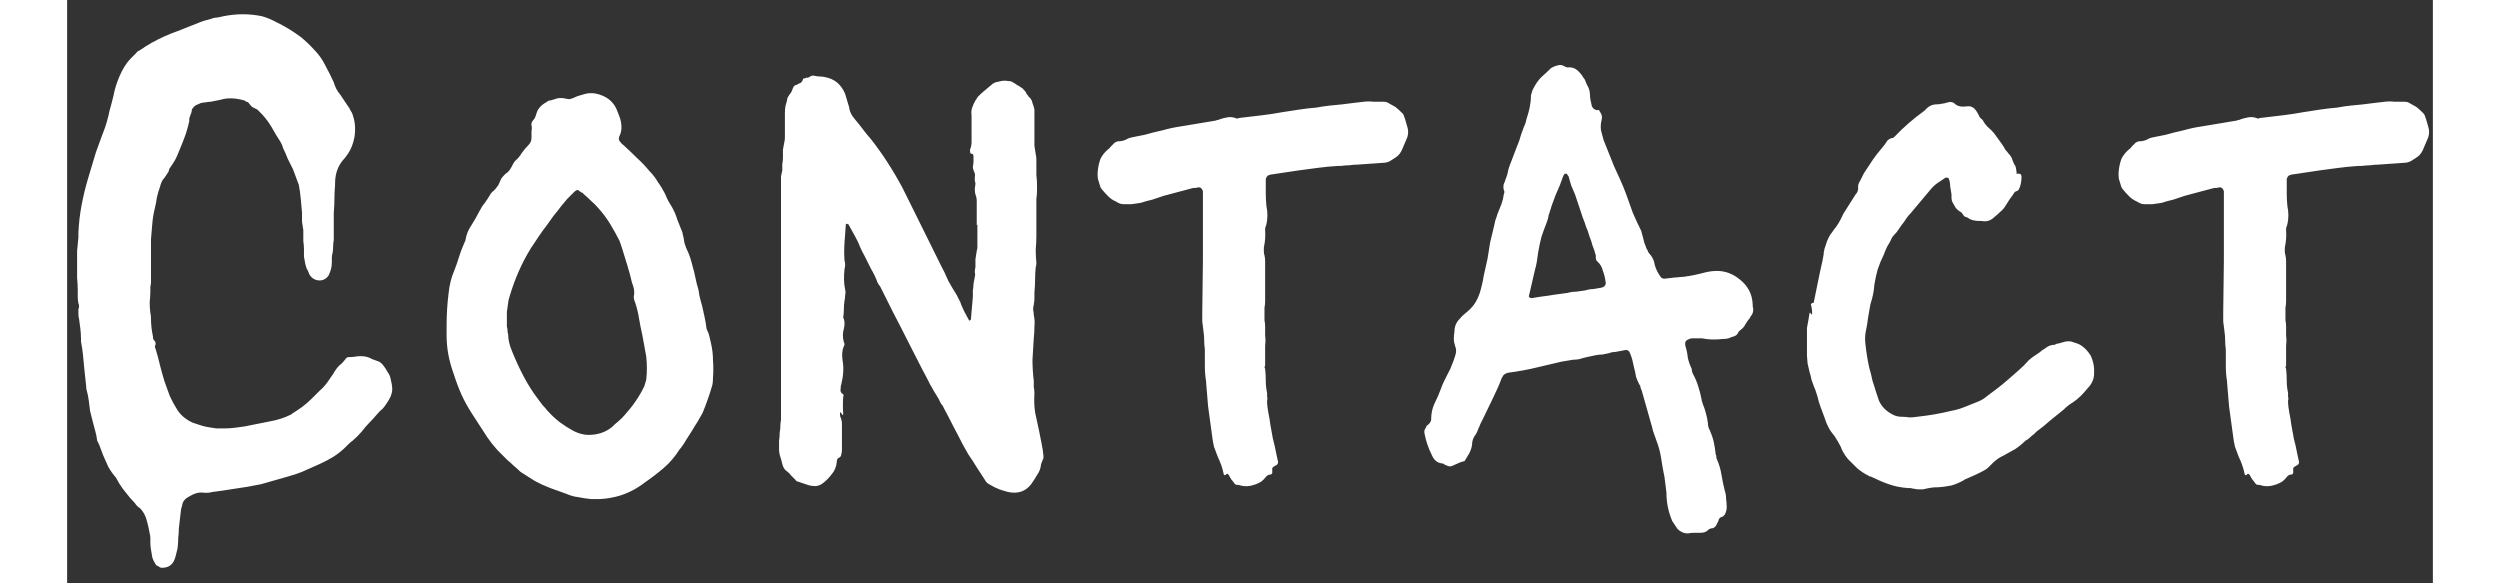<svg width="150" height="35" viewBox="0 0 146 36" fill="none" xmlns="http://www.w3.org/2000/svg">
<rect x="0" y="0" width="146" height="36" fill="#333333" stroke="none"/>
<path d="M5.856 35.04C5.776 35.04 5.709 35.013 5.656 34.96C5.602 34.933 5.549 34.907 5.496 34.88C5.389 34.72 5.309 34.56 5.256 34.4C5.229 34.24 5.202 34.08 5.176 33.92C5.149 33.787 5.136 33.64 5.136 33.48C5.136 33.4 5.136 33.307 5.136 33.2C5.136 33.12 5.122 33.027 5.096 32.92C5.069 32.787 5.042 32.653 5.016 32.52C4.989 32.413 4.962 32.307 4.936 32.2C4.856 31.853 4.709 31.573 4.496 31.36C4.362 31.28 4.256 31.173 4.176 31.04C3.989 30.853 3.816 30.653 3.656 30.44C3.496 30.253 3.349 30.053 3.216 29.84L3.016 29.48C2.829 29.267 2.669 29.04 2.536 28.8C2.429 28.56 2.322 28.32 2.216 28.08L1.976 27.44L1.856 27.2C1.829 26.987 1.789 26.787 1.736 26.6C1.682 26.387 1.629 26.187 1.576 26C1.549 25.867 1.522 25.76 1.496 25.68C1.469 25.573 1.442 25.467 1.416 25.36C1.389 25.147 1.362 24.933 1.336 24.72C1.309 24.507 1.269 24.307 1.216 24.12C1.189 24.067 1.176 23.973 1.176 23.84L1.056 22.72C1.029 22.427 1.002 22.147 0.976 21.88C0.949 21.613 0.909 21.347 0.856 21.08V20.92C0.856 20.707 0.842 20.493 0.816 20.28C0.789 20.067 0.762 19.867 0.736 19.68C0.709 19.573 0.696 19.48 0.696 19.4C0.696 19.293 0.696 19.187 0.696 19.08C0.749 18.947 0.749 18.827 0.696 18.72C0.669 18.587 0.656 18.453 0.656 18.32C0.656 18.16 0.656 18.027 0.656 17.92C0.656 17.653 0.642 17.4 0.616 17.16C0.616 16.893 0.616 16.627 0.616 16.36C0.616 16.067 0.616 15.773 0.616 15.48C0.642 15.187 0.669 14.907 0.696 14.64V14.36C0.722 13.773 0.789 13.2 0.896 12.64C1.002 12.08 1.136 11.533 1.296 11L1.776 9.4C1.829 9.24 1.882 9.093 1.936 8.96C1.989 8.8 2.042 8.653 2.096 8.52C2.176 8.307 2.256 8.093 2.336 7.88C2.416 7.64 2.482 7.413 2.536 7.2C2.589 6.933 2.656 6.667 2.736 6.4C2.816 6.107 2.882 5.827 2.936 5.56C3.042 5.16 3.189 4.773 3.376 4.4C3.562 4.027 3.802 3.707 4.096 3.44C4.149 3.387 4.202 3.333 4.256 3.28C4.309 3.2 4.376 3.147 4.456 3.12C4.589 3.04 4.709 2.96 4.816 2.88C4.949 2.8 5.082 2.72 5.216 2.64C5.749 2.347 6.282 2.107 6.816 1.92L8.336 1.32C8.496 1.267 8.682 1.213 8.896 1.16C9.029 1.107 9.162 1.08 9.296 1.08C9.429 1.053 9.549 1.027 9.656 1C10.456 0.84 11.242 0.84 12.016 1C12.309 1.08 12.602 1.2 12.896 1.36C13.402 1.6 13.909 1.907 14.416 2.28C14.709 2.52 14.989 2.787 15.256 3.08C15.522 3.347 15.749 3.667 15.936 4.04C16.122 4.387 16.296 4.733 16.456 5.08C16.536 5.373 16.669 5.627 16.856 5.84L17.336 6.56C17.389 6.613 17.429 6.68 17.456 6.76C17.509 6.84 17.549 6.907 17.576 6.96C17.762 7.413 17.816 7.907 17.736 8.44C17.656 8.867 17.522 9.213 17.336 9.48C17.229 9.64 17.149 9.747 17.096 9.8C16.722 10.2 16.536 10.707 16.536 11.32V11.44C16.509 11.707 16.496 11.987 16.496 12.28C16.496 12.547 16.482 12.827 16.456 13.12V14.8C16.429 14.933 16.416 15.08 16.416 15.24C16.416 15.373 16.402 15.507 16.376 15.64C16.349 15.72 16.336 15.813 16.336 15.92C16.336 16 16.336 16.093 16.336 16.2C16.336 16.467 16.269 16.733 16.136 17C15.949 17.267 15.696 17.36 15.376 17.28C15.136 17.2 14.976 17.04 14.896 16.8C14.869 16.72 14.829 16.64 14.776 16.56C14.749 16.48 14.722 16.387 14.696 16.28C14.669 16.147 14.642 16 14.616 15.84C14.616 15.68 14.616 15.533 14.616 15.4C14.616 15.213 14.602 15.04 14.576 14.88C14.576 14.693 14.576 14.507 14.576 14.32V14.2C14.549 14.013 14.522 13.84 14.496 13.68C14.496 13.493 14.496 13.307 14.496 13.12C14.469 12.827 14.442 12.533 14.416 12.24C14.389 11.947 14.349 11.667 14.296 11.4L13.936 10.44C13.829 10.227 13.722 10.013 13.616 9.8C13.536 9.587 13.442 9.373 13.336 9.16C13.282 8.973 13.202 8.8 13.096 8.64C12.989 8.48 12.882 8.307 12.776 8.12C12.562 7.72 12.322 7.373 12.056 7.08C12.002 7.027 11.949 6.973 11.896 6.92C11.842 6.867 11.789 6.813 11.736 6.76C11.629 6.707 11.522 6.653 11.416 6.6C11.336 6.52 11.256 6.427 11.176 6.32C11.149 6.293 11.109 6.28 11.056 6.28C11.029 6.253 10.989 6.227 10.936 6.2C10.376 6.04 9.882 6.027 9.456 6.16L8.856 6.28C8.749 6.28 8.642 6.293 8.536 6.32C8.456 6.32 8.362 6.333 8.256 6.36L7.976 6.48C7.896 6.507 7.802 6.6 7.696 6.76C7.696 6.867 7.669 6.973 7.616 7.08C7.589 7.16 7.562 7.24 7.536 7.32C7.536 7.373 7.536 7.427 7.536 7.48C7.456 7.853 7.349 8.213 7.216 8.56C7.082 8.907 6.936 9.267 6.776 9.64C6.722 9.773 6.642 9.92 6.536 10.08C6.482 10.16 6.429 10.24 6.376 10.32C6.322 10.373 6.282 10.467 6.256 10.6L6.016 10.96C5.882 11.093 5.789 11.28 5.736 11.52C5.656 11.733 5.589 11.96 5.536 12.2C5.509 12.413 5.469 12.627 5.416 12.84C5.336 13.16 5.282 13.48 5.256 13.8C5.229 14.12 5.202 14.44 5.176 14.76V17.4C5.176 17.507 5.162 17.6 5.136 17.68C5.136 17.76 5.136 17.853 5.136 17.96C5.136 18.173 5.122 18.4 5.096 18.64C5.096 18.88 5.109 19.107 5.136 19.32C5.162 19.4 5.176 19.52 5.176 19.68C5.176 20.027 5.216 20.387 5.296 20.76C5.296 20.867 5.309 20.933 5.336 20.96C5.469 21.093 5.496 21.227 5.416 21.36C5.416 21.44 5.429 21.493 5.456 21.52C5.562 21.867 5.656 22.213 5.736 22.56C5.816 22.88 5.909 23.213 6.016 23.56C6.122 23.853 6.229 24.147 6.336 24.44C6.469 24.733 6.629 25.027 6.816 25.32C7.029 25.64 7.336 25.893 7.736 26.08C7.896 26.133 8.056 26.187 8.216 26.24C8.376 26.293 8.536 26.333 8.696 26.36C8.882 26.387 9.056 26.413 9.216 26.44C9.376 26.44 9.536 26.44 9.696 26.44C9.909 26.44 10.122 26.427 10.336 26.4C10.549 26.373 10.749 26.347 10.936 26.32C11.229 26.267 11.496 26.213 11.736 26.16C12.002 26.107 12.269 26.053 12.536 26C12.989 25.92 13.402 25.787 13.776 25.6C13.802 25.6 13.842 25.573 13.896 25.52C14.109 25.387 14.309 25.253 14.496 25.12C14.709 24.96 14.909 24.787 15.096 24.6C15.256 24.44 15.416 24.28 15.576 24.12C15.762 23.96 15.922 23.787 16.056 23.6L16.416 23.08C16.576 22.787 16.749 22.573 16.936 22.44C17.042 22.333 17.122 22.24 17.176 22.16C17.229 22.08 17.296 22.04 17.376 22.04C17.536 22.04 17.696 22.027 17.856 22C18.016 21.973 18.189 21.973 18.376 22C18.536 22.027 18.682 22.08 18.816 22.16C18.976 22.213 19.122 22.267 19.256 22.32C19.309 22.347 19.376 22.4 19.456 22.48C19.589 22.64 19.696 22.8 19.776 22.96C19.882 23.093 19.949 23.253 19.976 23.44C20.029 23.653 20.056 23.8 20.056 23.88C20.082 24.04 20.056 24.227 19.976 24.44C19.869 24.68 19.709 24.933 19.496 25.2C19.362 25.307 19.229 25.44 19.096 25.6C18.962 25.76 18.829 25.907 18.696 26.04C18.509 26.227 18.336 26.427 18.176 26.64C18.016 26.827 17.829 27.013 17.616 27.2C17.536 27.253 17.456 27.32 17.376 27.4C17.322 27.453 17.269 27.507 17.216 27.56C16.976 27.8 16.709 28.013 16.416 28.2C16.149 28.36 15.869 28.507 15.576 28.64L14.496 29.12C14.229 29.227 13.949 29.32 13.656 29.4C13.389 29.48 13.109 29.56 12.816 29.64C12.549 29.72 12.269 29.8 11.976 29.88C11.709 29.933 11.429 29.987 11.136 30.04L9.576 30.28C9.389 30.307 9.189 30.333 8.976 30.36C8.789 30.413 8.589 30.427 8.376 30.4C8.109 30.373 7.829 30.453 7.536 30.64C7.269 30.773 7.122 30.96 7.096 31.2C7.042 31.36 7.016 31.48 7.016 31.56L6.896 32.6C6.896 32.787 6.882 32.987 6.856 33.2C6.856 33.413 6.842 33.627 6.816 33.84C6.789 33.947 6.762 34.053 6.736 34.16C6.709 34.293 6.669 34.427 6.616 34.56C6.482 34.88 6.229 35.04 5.856 35.04ZM32.339 30.8C32.072 30.773 31.805 30.733 31.539 30.68C31.299 30.653 31.059 30.587 30.819 30.48L29.819 30.12C29.472 29.987 29.152 29.84 28.859 29.68C28.565 29.493 28.272 29.307 27.979 29.12C27.845 28.987 27.712 28.867 27.579 28.76C27.445 28.627 27.312 28.507 27.179 28.4C26.965 28.187 26.752 27.973 26.539 27.76C26.325 27.52 26.125 27.267 25.939 27L24.979 25.52C24.739 25.147 24.525 24.76 24.339 24.36C24.152 23.933 23.992 23.507 23.859 23.08C23.565 22.28 23.419 21.493 23.419 20.72V20.08C23.419 19.413 23.459 18.76 23.539 18.12C23.592 17.587 23.712 17.107 23.899 16.68C24.005 16.413 24.099 16.147 24.179 15.88C24.259 15.613 24.352 15.36 24.459 15.12L24.579 14.84C24.632 14.493 24.752 14.187 24.939 13.92C25.125 13.627 25.285 13.347 25.419 13.08C25.525 12.867 25.645 12.68 25.779 12.52C25.912 12.333 26.032 12.147 26.139 11.96C26.192 11.88 26.259 11.813 26.339 11.76C26.419 11.68 26.485 11.6 26.539 11.52C26.592 11.467 26.632 11.4 26.659 11.32C26.712 11.213 26.752 11.12 26.779 11.04C26.832 10.96 26.925 10.853 27.059 10.72C27.219 10.64 27.365 10.453 27.499 10.16C27.552 10.053 27.605 9.973 27.659 9.92C27.819 9.787 27.952 9.627 28.059 9.44C28.192 9.253 28.339 9.08 28.499 8.92C28.605 8.813 28.659 8.667 28.659 8.48C28.659 8.347 28.659 8.227 28.659 8.12C28.685 7.987 28.685 7.867 28.659 7.76C28.632 7.627 28.672 7.507 28.779 7.4C28.832 7.347 28.872 7.28 28.899 7.2C28.925 7.12 28.952 7.04 28.979 6.96C29.059 6.693 29.272 6.467 29.619 6.28C29.672 6.227 29.739 6.2 29.819 6.2C29.925 6.173 30.019 6.147 30.099 6.12C30.285 6.04 30.499 6.027 30.739 6.08C30.845 6.107 30.939 6.12 31.019 6.12C31.099 6.093 31.179 6.067 31.259 6.04C31.365 5.987 31.459 5.947 31.539 5.92C31.645 5.893 31.739 5.867 31.819 5.84C32.192 5.707 32.579 5.72 32.979 5.88C33.405 6.04 33.712 6.32 33.899 6.72C33.952 6.853 34.005 6.987 34.059 7.12C34.112 7.253 34.152 7.387 34.179 7.52C34.232 7.813 34.219 8.067 34.139 8.28C34.085 8.387 34.059 8.453 34.059 8.48C34.032 8.587 34.059 8.68 34.139 8.76C34.192 8.84 34.259 8.907 34.339 8.96C34.632 9.227 34.912 9.493 35.179 9.76C35.445 10 35.699 10.267 35.939 10.56C36.152 10.773 36.325 11 36.459 11.24C36.619 11.453 36.765 11.693 36.899 11.96C36.952 12.093 37.019 12.24 37.099 12.4C37.179 12.533 37.259 12.667 37.339 12.8C37.472 13.04 37.579 13.293 37.659 13.56C37.765 13.827 37.872 14.093 37.979 14.36V14.4C38.032 14.587 38.072 14.787 38.099 15C38.152 15.187 38.232 15.387 38.339 15.6C38.419 15.787 38.485 15.987 38.539 16.2C38.592 16.387 38.645 16.587 38.699 16.8C38.752 17.04 38.805 17.28 38.859 17.52C38.939 17.76 38.992 18 39.019 18.24C39.045 18.347 39.072 18.453 39.099 18.56C39.125 18.64 39.152 18.733 39.179 18.84C39.232 19.08 39.285 19.32 39.339 19.56C39.392 19.8 39.432 20.04 39.459 20.28L39.579 20.56C39.632 20.72 39.685 20.933 39.739 21.2C39.819 21.547 39.859 21.893 39.859 22.24C39.885 22.587 39.885 22.947 39.859 23.32C39.859 23.507 39.845 23.653 39.819 23.76C39.659 24.32 39.459 24.893 39.219 25.48C39.112 25.667 39.005 25.853 38.899 26.04C38.792 26.2 38.685 26.373 38.579 26.56L38.219 27.12C38.085 27.36 37.939 27.573 37.779 27.76C37.512 28.187 37.192 28.56 36.819 28.88C36.445 29.2 36.045 29.507 35.619 29.8C34.685 30.52 33.592 30.853 32.339 30.8ZM32.179 26.84C32.739 26.84 33.219 26.68 33.619 26.36C33.752 26.227 33.885 26.107 34.019 26C34.179 25.867 34.312 25.733 34.419 25.6C34.925 25.04 35.325 24.453 35.619 23.84L35.739 23.44C35.792 22.96 35.792 22.48 35.739 22L35.499 20.68C35.419 20.333 35.352 20 35.299 19.68C35.245 19.333 35.165 19 35.059 18.68C34.979 18.493 34.952 18.347 34.979 18.24C35.005 18.107 35.005 17.973 34.979 17.84C34.952 17.707 34.912 17.573 34.859 17.44C34.779 17.093 34.685 16.747 34.579 16.4C34.472 16.053 34.365 15.707 34.259 15.36C34.232 15.28 34.205 15.2 34.179 15.12C34.152 15.04 34.125 14.96 34.099 14.88C33.912 14.507 33.712 14.147 33.499 13.8C33.285 13.453 33.045 13.133 32.779 12.84C32.645 12.68 32.499 12.533 32.339 12.4C32.179 12.24 32.019 12.093 31.859 11.96C31.832 11.907 31.792 11.88 31.739 11.88C31.712 11.853 31.672 11.827 31.619 11.8C31.539 11.693 31.432 11.707 31.299 11.84C31.165 11.973 31.019 12.12 30.859 12.28C30.725 12.44 30.592 12.6 30.459 12.76C30.325 12.947 30.179 13.133 30.019 13.32C29.885 13.507 29.752 13.693 29.619 13.88C29.432 14.12 29.259 14.36 29.099 14.6C28.939 14.84 28.779 15.08 28.619 15.32C28.059 16.227 27.619 17.227 27.299 18.32C27.245 18.48 27.219 18.6 27.219 18.68C27.192 18.867 27.165 19.053 27.139 19.24C27.139 19.427 27.139 19.627 27.139 19.84V20.16C27.165 20.24 27.179 20.32 27.179 20.4C27.179 20.48 27.192 20.56 27.219 20.64C27.219 20.96 27.299 21.307 27.459 21.68C27.672 22.213 27.912 22.733 28.179 23.24C28.445 23.747 28.752 24.227 29.099 24.68C29.179 24.787 29.259 24.893 29.339 25C29.445 25.107 29.539 25.213 29.619 25.32C29.859 25.587 30.112 25.827 30.379 26.04C30.672 26.253 30.965 26.44 31.259 26.6C31.579 26.76 31.885 26.84 32.179 26.84ZM58.056 30.36C57.976 30.333 57.883 30.307 57.776 30.28C57.696 30.253 57.616 30.227 57.536 30.2C57.323 30.12 57.109 30.013 56.896 29.88C56.789 29.827 56.709 29.747 56.656 29.64C56.469 29.347 56.296 29.08 56.136 28.84C55.976 28.573 55.803 28.307 55.616 28.04L55.256 27.4C55.069 27.027 54.883 26.667 54.696 26.32C54.509 25.947 54.323 25.587 54.136 25.24C54.083 25.107 54.016 25 53.936 24.92C53.883 24.813 53.829 24.707 53.776 24.6C53.589 24.307 53.416 24.013 53.256 23.72C53.096 23.4 52.936 23.093 52.776 22.8L51.776 20.84C51.509 20.307 51.243 19.787 50.976 19.28C50.709 18.747 50.443 18.213 50.176 17.68C50.123 17.627 50.069 17.547 50.016 17.44C49.909 17.147 49.776 16.867 49.616 16.6C49.483 16.333 49.349 16.067 49.216 15.8C49.109 15.613 49.016 15.427 48.936 15.24C48.856 15.027 48.763 14.827 48.656 14.64L48.216 13.84C48.163 13.84 48.123 13.827 48.096 13.8C48.096 13.8 48.083 13.813 48.056 13.84C48.056 13.84 48.056 13.853 48.056 13.88C48.029 14.227 48.003 14.587 47.976 14.96C47.949 15.333 47.949 15.707 47.976 16.08C48.029 16.24 48.029 16.413 47.976 16.6C47.923 17.08 47.936 17.507 48.016 17.88C48.043 17.987 48.043 18.093 48.016 18.2C48.016 18.307 48.003 18.427 47.976 18.56C47.949 18.747 47.936 18.92 47.936 19.08C47.936 19.24 47.923 19.413 47.896 19.6C47.949 19.707 47.976 19.827 47.976 19.96C47.976 20.067 47.963 20.173 47.936 20.28C47.856 20.547 47.856 20.827 47.936 21.12C47.989 21.2 47.989 21.28 47.936 21.36C47.829 21.6 47.803 21.893 47.856 22.24C47.936 22.693 47.909 23.187 47.776 23.72C47.749 23.773 47.736 23.867 47.736 24C47.709 24.107 47.736 24.2 47.816 24.28C47.923 24.333 47.949 24.4 47.896 24.48C47.869 24.827 47.869 25.187 47.896 25.56C47.896 25.56 47.896 25.573 47.896 25.6C47.896 25.6 47.883 25.6 47.856 25.6C47.829 25.6 47.816 25.587 47.816 25.56C47.789 25.533 47.776 25.507 47.776 25.48C47.723 25.427 47.696 25.44 47.696 25.52C47.696 25.653 47.709 25.733 47.736 25.76C47.789 25.893 47.816 26.027 47.816 26.16C47.816 26.293 47.816 26.427 47.816 26.56V27.8C47.816 27.88 47.803 27.96 47.776 28.04C47.776 28.12 47.736 28.187 47.656 28.24C47.549 28.267 47.496 28.36 47.496 28.52C47.469 28.813 47.363 29.067 47.176 29.28C47.016 29.493 46.829 29.68 46.616 29.84C46.509 29.92 46.376 29.973 46.216 30C46.083 30 45.949 29.987 45.816 29.96L45.096 29.72C45.043 29.72 44.989 29.68 44.936 29.6C44.856 29.52 44.776 29.44 44.696 29.36C44.616 29.253 44.523 29.16 44.416 29.08C44.283 29 44.189 28.853 44.136 28.64C44.109 28.507 44.069 28.36 44.016 28.2C43.963 28.04 43.936 27.88 43.936 27.72C43.936 27.533 43.936 27.36 43.936 27.2C43.963 27.04 43.976 26.867 43.976 26.68C44.003 26.547 44.016 26.427 44.016 26.32C44.016 26.187 44.029 26.053 44.056 25.92V11.28C44.056 11.147 44.056 11.013 44.056 10.88C44.083 10.747 44.109 10.627 44.136 10.52C44.136 10.387 44.136 10.253 44.136 10.12C44.163 9.987 44.176 9.853 44.176 9.72C44.176 9.56 44.176 9.4 44.176 9.24C44.203 9.08 44.229 8.933 44.256 8.8C44.283 8.693 44.296 8.6 44.296 8.52C44.296 8.44 44.296 8.347 44.296 8.24V7C44.296 6.813 44.309 6.653 44.336 6.52C44.389 6.36 44.429 6.2 44.456 6.04L44.576 5.84C44.656 5.76 44.723 5.64 44.776 5.48C44.829 5.32 44.909 5.24 45.016 5.24C45.096 5.187 45.176 5.147 45.256 5.12C45.336 5.067 45.389 4.987 45.416 4.88L45.456 4.84C45.483 4.84 45.509 4.84 45.536 4.84C45.563 4.813 45.589 4.8 45.616 4.8C45.723 4.8 45.803 4.773 45.856 4.72C45.936 4.667 46.029 4.653 46.136 4.68C46.243 4.707 46.349 4.72 46.456 4.72C46.563 4.72 46.669 4.733 46.776 4.76C47.363 4.867 47.776 5.213 48.016 5.8L48.256 6.6C48.283 6.867 48.403 7.12 48.616 7.36C48.776 7.547 48.936 7.747 49.096 7.96C49.256 8.173 49.429 8.387 49.616 8.6C50.309 9.48 50.949 10.467 51.536 11.56C51.589 11.667 51.643 11.773 51.696 11.88C51.749 11.987 51.803 12.093 51.856 12.2L53.936 16.4C54.096 16.693 54.243 17 54.376 17.32C54.536 17.613 54.709 17.907 54.896 18.2C54.949 18.307 55.003 18.413 55.056 18.52C55.109 18.6 55.149 18.693 55.176 18.8C55.309 19.12 55.469 19.44 55.656 19.76C55.656 19.76 55.656 19.773 55.656 19.8C55.683 19.8 55.696 19.787 55.696 19.76C55.723 19.76 55.736 19.76 55.736 19.76C55.763 19.733 55.776 19.72 55.776 19.72L55.896 18.32V17.92C55.923 17.787 55.936 17.653 55.936 17.52C55.963 17.36 55.989 17.213 56.016 17.08C56.043 17 56.043 16.907 56.016 16.8C56.016 16.693 56.029 16.587 56.056 16.48C56.056 16.32 56.056 16.16 56.056 16C56.083 15.813 56.109 15.64 56.136 15.48C56.163 15.4 56.176 15.32 56.176 15.24C56.176 15.133 56.176 15.04 56.176 14.96V13.88H56.136V12.8C56.136 12.667 56.136 12.533 56.136 12.4C56.136 12.267 56.109 12.133 56.056 12C56.029 11.92 56.016 11.8 56.016 11.64L56.056 11.36C56.056 11.28 56.043 11.213 56.016 11.16C56.016 11.08 56.016 11 56.016 10.92C56.043 10.813 56.029 10.707 55.976 10.6C55.923 10.493 55.896 10.387 55.896 10.28C55.923 10.173 55.936 10.067 55.936 9.96C55.936 9.853 55.936 9.747 55.936 9.64C55.936 9.533 55.883 9.48 55.776 9.48C55.749 9.48 55.736 9.453 55.736 9.4C55.709 9.32 55.709 9.253 55.736 9.2C55.789 9.067 55.816 8.92 55.816 8.76C55.816 8.6 55.816 8.44 55.816 8.28V7.12C55.789 6.96 55.803 6.8 55.856 6.64C55.909 6.48 55.976 6.333 56.056 6.2L56.216 5.96C56.349 5.827 56.496 5.693 56.656 5.56C56.816 5.427 56.976 5.293 57.136 5.16C57.136 5.16 57.189 5.133 57.296 5.08C57.429 5.053 57.549 5.027 57.656 5C57.789 4.973 57.923 4.973 58.056 5C58.163 5 58.243 5.013 58.296 5.04C58.403 5.093 58.509 5.16 58.616 5.24C58.723 5.293 58.829 5.36 58.936 5.44C58.989 5.467 59.016 5.493 59.016 5.52C59.043 5.547 59.069 5.573 59.096 5.6C59.149 5.653 59.189 5.72 59.216 5.8C59.269 5.853 59.309 5.907 59.336 5.96C59.469 6.067 59.549 6.2 59.576 6.36C59.629 6.493 59.669 6.627 59.696 6.76V8.44C59.696 8.627 59.696 8.813 59.696 9C59.723 9.16 59.749 9.333 59.776 9.52C59.803 9.627 59.816 9.733 59.816 9.84C59.816 9.92 59.816 10.013 59.816 10.12C59.816 10.333 59.816 10.56 59.816 10.8C59.843 11.013 59.856 11.227 59.856 11.44V11.72C59.856 11.907 59.843 12.093 59.816 12.28C59.816 12.44 59.816 12.613 59.816 12.8V14.56C59.816 14.827 59.803 15.107 59.776 15.4C59.776 15.667 59.789 15.947 59.816 16.24C59.816 16.347 59.803 16.427 59.776 16.48C59.749 16.747 59.736 17.013 59.736 17.28C59.736 17.52 59.723 17.773 59.696 18.04C59.696 18.147 59.696 18.267 59.696 18.4C59.696 18.533 59.683 18.667 59.656 18.8C59.629 18.907 59.616 19.013 59.616 19.12C59.643 19.227 59.656 19.333 59.656 19.44C59.709 19.68 59.723 19.92 59.696 20.16C59.696 20.4 59.683 20.64 59.656 20.88C59.629 21.307 59.603 21.747 59.576 22.2C59.576 22.627 59.603 23.067 59.656 23.52C59.656 23.627 59.656 23.747 59.656 23.88C59.683 24.013 59.696 24.147 59.696 24.28C59.669 24.68 59.683 25.067 59.736 25.44C59.816 25.813 59.896 26.187 59.976 26.56C60.029 26.827 60.083 27.093 60.136 27.36C60.189 27.6 60.229 27.867 60.256 28.16C60.256 28.267 60.243 28.333 60.216 28.36C60.189 28.413 60.163 28.48 60.136 28.56C60.109 28.613 60.096 28.667 60.096 28.72C60.069 28.933 59.989 29.133 59.856 29.32C59.749 29.507 59.629 29.693 59.496 29.88C59.149 30.333 58.669 30.493 58.056 30.36ZM72.414 29.96C72.361 29.933 72.281 29.92 72.174 29.92C72.121 29.92 72.067 29.88 72.014 29.8C71.961 29.72 71.907 29.653 71.854 29.6C71.801 29.52 71.747 29.427 71.694 29.32C71.614 29.213 71.547 29.213 71.494 29.32H71.414C71.414 29.293 71.401 29.28 71.374 29.28C71.374 29.253 71.374 29.24 71.374 29.24C71.294 28.867 71.174 28.52 71.014 28.2C70.934 27.987 70.854 27.773 70.774 27.56C70.721 27.32 70.681 27.08 70.654 26.84L70.414 25.08L70.294 23.64V23.56C70.241 23.24 70.214 22.92 70.214 22.6C70.214 22.253 70.214 21.907 70.214 21.56C70.187 21.373 70.174 21.2 70.174 21.04C70.174 20.853 70.161 20.667 70.134 20.48C70.107 20.267 70.081 20.053 70.054 19.84C70.054 19.627 70.054 19.427 70.054 19.24L70.094 16.08V11.8C70.041 11.64 69.961 11.56 69.854 11.56C69.801 11.56 69.734 11.573 69.654 11.6C69.601 11.6 69.547 11.6 69.494 11.6L67.694 12.08C67.454 12.16 67.214 12.24 66.974 12.32C66.734 12.373 66.494 12.44 66.254 12.52C66.067 12.547 65.881 12.573 65.694 12.6C65.534 12.6 65.361 12.6 65.174 12.6C65.041 12.6 64.894 12.547 64.734 12.44C64.547 12.36 64.387 12.253 64.254 12.12C64.121 11.987 63.987 11.84 63.854 11.68L63.774 11.56C63.721 11.373 63.667 11.2 63.614 11.04C63.587 10.853 63.587 10.667 63.614 10.48C63.641 10.24 63.694 10.013 63.774 9.8C63.881 9.587 64.027 9.4 64.214 9.24C64.294 9.187 64.361 9.12 64.414 9.04C64.494 8.96 64.574 8.88 64.654 8.8C64.761 8.747 64.827 8.72 64.854 8.72C65.014 8.72 65.161 8.693 65.294 8.64C65.427 8.56 65.561 8.507 65.694 8.48C65.827 8.453 65.961 8.427 66.094 8.4C66.227 8.373 66.361 8.347 66.494 8.32C66.867 8.213 67.241 8.12 67.614 8.04C67.987 7.933 68.361 7.853 68.734 7.8L70.894 7.44C70.947 7.413 70.987 7.4 71.014 7.4C71.067 7.4 71.107 7.387 71.134 7.36C71.294 7.307 71.454 7.267 71.614 7.24C71.774 7.213 71.934 7.227 72.094 7.28C72.147 7.307 72.187 7.32 72.214 7.32C72.267 7.293 72.307 7.28 72.334 7.28C72.787 7.227 73.241 7.173 73.694 7.12C74.147 7.067 74.587 7 75.014 6.92C75.361 6.867 75.707 6.813 76.054 6.76C76.401 6.707 76.747 6.667 77.094 6.64C77.361 6.587 77.627 6.547 77.894 6.52C78.161 6.493 78.427 6.467 78.694 6.44C78.907 6.413 79.121 6.387 79.334 6.36C79.574 6.333 79.801 6.307 80.014 6.28C80.227 6.253 80.427 6.253 80.614 6.28C80.827 6.28 81.041 6.28 81.254 6.28C81.387 6.28 81.507 6.32 81.614 6.4C81.747 6.48 81.867 6.547 81.974 6.6C82.081 6.68 82.227 6.813 82.414 7C82.467 7.053 82.521 7.173 82.574 7.36C82.601 7.44 82.627 7.533 82.654 7.64C82.681 7.72 82.707 7.813 82.734 7.92C82.787 8.16 82.761 8.387 82.654 8.6L82.414 9.16C82.387 9.24 82.347 9.32 82.294 9.4C82.267 9.453 82.227 9.507 82.174 9.56C82.121 9.613 82.094 9.64 82.094 9.64C81.987 9.72 81.867 9.8 81.734 9.88C81.627 9.96 81.494 10.013 81.334 10.04L79.614 10.16C79.454 10.16 79.294 10.173 79.134 10.2C78.974 10.2 78.801 10.213 78.614 10.24H78.414C77.987 10.267 77.574 10.307 77.174 10.36C76.774 10.413 76.374 10.467 75.974 10.52L74.374 10.76C74.294 10.76 74.241 10.773 74.214 10.8C74.107 10.8 74.027 10.88 73.974 11.04V11.16C73.974 11.427 73.974 11.693 73.974 11.96C73.974 12.2 73.987 12.453 74.014 12.72C74.094 13.093 74.094 13.467 74.014 13.84C73.987 13.92 73.961 14 73.934 14.08C73.934 14.133 73.934 14.187 73.934 14.24C73.961 14.56 73.934 14.907 73.854 15.28C73.854 15.36 73.854 15.44 73.854 15.52C73.854 15.6 73.867 15.68 73.894 15.76C73.921 15.867 73.934 15.987 73.934 16.12C73.934 16.253 73.934 16.387 73.934 16.52V18.6C73.934 18.707 73.921 18.84 73.894 19C73.894 19.133 73.894 19.267 73.894 19.4C73.894 19.507 73.894 19.627 73.894 19.76C73.921 19.893 73.934 20.027 73.934 20.16C73.934 20.347 73.934 20.533 73.934 20.72C73.961 20.907 73.961 21.107 73.934 21.32V22.56C73.934 22.587 73.921 22.613 73.894 22.64C73.894 22.667 73.907 22.707 73.934 22.76C73.961 23 73.974 23.253 73.974 23.52C73.974 23.76 74.001 24 74.054 24.24C74.054 24.32 74.054 24.4 74.054 24.48C74.081 24.56 74.081 24.64 74.054 24.72C74.054 24.96 74.081 25.213 74.134 25.48C74.187 25.72 74.227 25.96 74.254 26.2C74.307 26.493 74.361 26.787 74.414 27.08C74.494 27.373 74.561 27.667 74.614 27.96L74.734 28.52C74.734 28.6 74.694 28.667 74.614 28.72C74.614 28.72 74.601 28.72 74.574 28.72C74.574 28.72 74.561 28.733 74.534 28.76C74.401 28.813 74.347 28.893 74.374 29V29.2C74.374 29.2 74.361 29.213 74.334 29.24C74.334 29.267 74.321 29.28 74.294 29.28C74.161 29.28 74.054 29.333 73.974 29.44C73.894 29.547 73.801 29.64 73.694 29.72C73.614 29.773 73.507 29.827 73.374 29.88C73.027 30.013 72.707 30.04 72.414 29.96ZM100.02 32.92C99.78 32.92 99.566 32.827 99.38 32.64C99.326 32.56 99.273 32.48 99.22 32.4C99.166 32.32 99.113 32.24 99.06 32.16C98.82 31.6 98.7 31.013 98.7 30.4L98.58 29.44C98.5 29.067 98.433 28.693 98.38 28.32C98.326 27.947 98.233 27.587 98.1 27.24L97.86 26.56C97.86 26.507 97.846 26.453 97.82 26.4C97.82 26.347 97.806 26.293 97.78 26.24L97.18 24.12C97.153 24.067 97.126 24 97.1 23.92C97.1 23.84 97.073 23.773 97.02 23.72C96.94 23.56 96.873 23.4 96.82 23.24C96.793 23.053 96.753 22.867 96.7 22.68C96.673 22.547 96.646 22.427 96.62 22.32C96.593 22.187 96.553 22.053 96.5 21.92C96.446 21.76 96.393 21.667 96.34 21.64C96.286 21.587 96.166 21.587 95.98 21.64C95.846 21.667 95.7 21.693 95.54 21.72C95.406 21.72 95.273 21.747 95.14 21.8C95.033 21.827 94.9 21.853 94.74 21.88C94.606 21.88 94.473 21.893 94.34 21.92L93.78 22.04C93.646 22.067 93.5 22.107 93.34 22.16C93.206 22.187 93.073 22.2 92.94 22.2L92.22 22.32C92.006 22.373 91.78 22.427 91.54 22.48C91.3 22.533 91.073 22.587 90.86 22.64C90.22 22.8 89.58 22.92 88.94 23C88.726 23.053 88.606 23.147 88.58 23.28C88.553 23.28 88.54 23.293 88.54 23.32C88.38 23.747 88.193 24.173 87.98 24.6C87.793 25 87.593 25.413 87.38 25.84C87.326 25.947 87.273 26.053 87.22 26.16C87.193 26.24 87.153 26.333 87.1 26.44C87.073 26.493 87.046 26.56 87.02 26.64C86.993 26.693 86.966 26.747 86.94 26.8C86.78 26.987 86.7 27.213 86.7 27.48C86.673 27.64 86.62 27.8 86.54 27.96C86.46 28.093 86.38 28.227 86.3 28.36C86.273 28.44 86.22 28.48 86.14 28.48C86.033 28.507 85.926 28.547 85.82 28.6C85.713 28.653 85.593 28.707 85.46 28.76C85.38 28.787 85.3 28.787 85.22 28.76C85.166 28.733 85.1 28.707 85.02 28.68C84.966 28.627 84.913 28.6 84.86 28.6C84.566 28.573 84.353 28.4 84.22 28.08C84.006 27.653 83.86 27.227 83.78 26.8C83.753 26.693 83.753 26.6 83.78 26.52C83.833 26.44 83.873 26.36 83.9 26.28C84.06 26.173 84.153 26.053 84.18 25.92V25.88C84.18 25.533 84.246 25.213 84.38 24.92C84.54 24.6 84.673 24.293 84.78 24C84.833 23.84 84.9 23.68 84.98 23.52C85.06 23.36 85.14 23.2 85.22 23.04C85.326 22.853 85.406 22.68 85.46 22.52C85.54 22.333 85.606 22.147 85.66 21.96C85.74 21.747 85.74 21.547 85.66 21.36C85.606 21.2 85.58 21.053 85.58 20.92C85.58 20.76 85.593 20.6 85.62 20.44C85.62 20.147 85.726 19.893 85.94 19.68C86.046 19.547 86.153 19.44 86.26 19.36C86.393 19.253 86.513 19.147 86.62 19.04C86.86 18.8 87.046 18.48 87.18 18.08C87.286 17.733 87.366 17.387 87.42 17.04C87.5 16.667 87.58 16.307 87.66 15.96C87.713 15.613 87.766 15.28 87.82 14.96C87.9 14.613 87.98 14.28 88.06 13.96C88.086 13.827 88.113 13.707 88.14 13.6C88.193 13.467 88.233 13.347 88.26 13.24C88.34 13.027 88.42 12.827 88.5 12.64C88.58 12.427 88.633 12.213 88.66 12C88.713 11.893 88.713 11.8 88.66 11.72C88.633 11.587 88.633 11.467 88.66 11.36C88.713 11.253 88.753 11.147 88.78 11.04C88.86 10.853 88.913 10.667 88.94 10.48C88.993 10.293 89.06 10.107 89.14 9.92C89.273 9.573 89.38 9.293 89.46 9.08C89.566 8.84 89.66 8.573 89.74 8.28C89.793 8.12 89.846 7.973 89.9 7.84C89.98 7.68 90.033 7.52 90.06 7.36C90.14 7.12 90.206 6.88 90.26 6.64C90.313 6.373 90.34 6.12 90.34 5.88C90.393 5.667 90.446 5.52 90.5 5.44C90.633 5.173 90.793 4.947 90.98 4.76C91.193 4.573 91.393 4.387 91.58 4.2C91.713 4.12 91.846 4.067 91.98 4.04C92.113 3.987 92.246 4 92.38 4.08C92.486 4.133 92.553 4.16 92.58 4.16C92.82 4.133 93.02 4.187 93.18 4.32C93.34 4.453 93.473 4.613 93.58 4.8C93.633 4.853 93.673 4.92 93.7 5C93.726 5.08 93.753 5.147 93.78 5.2C93.913 5.413 93.98 5.627 93.98 5.84C93.98 5.947 93.993 6.067 94.02 6.2C94.046 6.307 94.073 6.427 94.1 6.56C94.18 6.72 94.3 6.8 94.46 6.8C94.486 6.773 94.513 6.773 94.54 6.8C94.566 6.827 94.58 6.853 94.58 6.88C94.713 7.04 94.753 7.213 94.7 7.4C94.646 7.613 94.633 7.827 94.66 8.04C94.713 8.227 94.766 8.427 94.82 8.64C94.926 8.907 95.033 9.173 95.14 9.44C95.246 9.707 95.353 9.973 95.46 10.24C95.593 10.533 95.726 10.827 95.86 11.12C95.993 11.413 96.113 11.707 96.22 12C96.353 12.373 96.486 12.747 96.62 13.12C96.78 13.493 96.953 13.867 97.14 14.24L97.26 14.68C97.286 14.787 97.313 14.893 97.34 15C97.393 15.107 97.433 15.213 97.46 15.32C97.513 15.4 97.553 15.48 97.58 15.56C97.633 15.64 97.686 15.707 97.74 15.76C97.873 15.947 97.953 16.147 97.98 16.36C98.06 16.627 98.18 16.867 98.34 17.08C98.393 17.16 98.473 17.2 98.58 17.2C98.98 17.147 99.38 17.107 99.78 17.08C100.18 17.027 100.58 16.947 100.98 16.84C101.273 16.76 101.553 16.72 101.82 16.72C102.326 16.72 102.793 16.893 103.22 17.24C103.726 17.64 103.993 18.147 104.02 18.76C104.02 18.893 104.033 19 104.06 19.08C104.06 19.267 104.006 19.413 103.9 19.52C103.873 19.6 103.82 19.68 103.74 19.76C103.686 19.84 103.633 19.92 103.58 20C103.526 20.107 103.473 20.187 103.42 20.24L103.18 20.44C103.153 20.493 103.113 20.56 103.06 20.64C103.006 20.693 102.94 20.733 102.86 20.76C102.753 20.787 102.646 20.827 102.54 20.88C102.433 20.907 102.313 20.92 102.18 20.92C101.7 20.973 101.273 20.96 100.9 20.88H100.26C100.206 20.88 100.126 20.907 100.02 20.96C99.913 21.013 99.86 21.08 99.86 21.16V21.32C99.94 21.56 99.993 21.813 100.02 22.08C100.073 22.32 100.153 22.547 100.26 22.76C100.26 22.867 100.286 22.973 100.34 23.08C100.473 23.32 100.58 23.573 100.66 23.84C100.74 24.08 100.806 24.333 100.86 24.6C100.86 24.653 100.886 24.76 100.94 24.92C101.02 25.107 101.086 25.307 101.14 25.52C101.193 25.707 101.233 25.907 101.26 26.12C101.26 26.28 101.3 26.427 101.38 26.56C101.486 26.8 101.566 27.04 101.62 27.28C101.673 27.52 101.713 27.773 101.74 28.04C101.766 28.067 101.78 28.12 101.78 28.2C101.78 28.253 101.793 28.307 101.82 28.36C101.953 28.653 102.046 28.973 102.1 29.32C102.153 29.64 102.22 29.96 102.3 30.28C102.353 30.44 102.38 30.6 102.38 30.76C102.406 30.947 102.42 31.133 102.42 31.32C102.42 31.453 102.38 31.6 102.3 31.76C102.22 31.84 102.18 31.88 102.18 31.88C102.02 31.907 101.926 32 101.9 32.16L101.78 32.4C101.726 32.507 101.646 32.573 101.54 32.6C101.433 32.6 101.34 32.64 101.26 32.72C101.153 32.827 101.006 32.88 100.82 32.88C100.713 32.88 100.58 32.88 100.42 32.88C100.286 32.88 100.153 32.893 100.02 32.92ZM90.38 18.4C90.54 18.373 90.7 18.347 90.86 18.32C91.046 18.293 91.246 18.267 91.46 18.24C91.593 18.213 91.766 18.187 91.98 18.16C92.193 18.133 92.393 18.107 92.58 18.08C92.766 18.027 92.953 18 93.14 18C93.326 17.973 93.513 17.947 93.7 17.92C93.86 17.867 94.02 17.84 94.18 17.84C94.34 17.813 94.5 17.787 94.66 17.76C94.9 17.707 94.993 17.573 94.94 17.36C94.913 17.147 94.86 16.933 94.78 16.72C94.726 16.48 94.606 16.28 94.42 16.12C94.366 16.067 94.34 15.987 94.34 15.88V15.76C94.286 15.547 94.22 15.347 94.14 15.16C94.086 14.947 94.02 14.747 93.94 14.56C93.886 14.347 93.82 14.16 93.74 14C93.686 13.813 93.62 13.627 93.54 13.44L93.06 12C92.98 11.813 92.9 11.627 92.82 11.44C92.766 11.253 92.713 11.067 92.66 10.88L92.54 10.72H92.42L92.34 10.84C92.206 11.24 92.046 11.64 91.86 12.04C91.7 12.44 91.553 12.867 91.42 13.32C91.42 13.373 91.406 13.44 91.38 13.52C91.353 13.6 91.326 13.68 91.3 13.76C91.193 14.027 91.086 14.32 90.98 14.64C90.9 14.96 90.833 15.28 90.78 15.6C90.753 15.787 90.726 15.973 90.7 16.16C90.673 16.32 90.633 16.493 90.58 16.68L90.22 18.24C90.193 18.267 90.206 18.307 90.26 18.36C90.313 18.387 90.353 18.4 90.38 18.4ZM114.533 30.2C114.427 30.2 114.333 30.2 114.253 30.2C114.173 30.2 114.08 30.187 113.973 30.16C113.92 30.16 113.853 30.147 113.773 30.12C113.72 30.12 113.667 30.12 113.613 30.12C113.187 30.093 112.787 30.013 112.413 29.88C112.04 29.747 111.667 29.587 111.293 29.4C111.267 29.4 111.24 29.4 111.213 29.4C111.213 29.373 111.2 29.36 111.173 29.36C110.907 29.227 110.667 29.067 110.453 28.88C110.267 28.693 110.08 28.507 109.893 28.32C109.68 28.053 109.533 27.8 109.453 27.56C109.347 27.347 109.213 27.12 109.053 26.88C108.787 26.587 108.587 26.213 108.453 25.76C108.373 25.547 108.293 25.333 108.213 25.12C108.133 24.907 108.067 24.68 108.013 24.44C107.987 24.36 107.96 24.28 107.933 24.2C107.907 24.093 107.867 23.987 107.813 23.88C107.76 23.747 107.707 23.6 107.653 23.44C107.627 23.28 107.587 23.12 107.533 22.96C107.507 22.853 107.467 22.68 107.413 22.44C107.387 22.173 107.373 22.013 107.373 21.96V20.24C107.4 20.08 107.427 19.933 107.453 19.8C107.48 19.64 107.507 19.48 107.533 19.32L107.573 19.28C107.573 19.307 107.573 19.32 107.573 19.32C107.6 19.32 107.613 19.333 107.613 19.36C107.64 19.36 107.653 19.373 107.653 19.4C107.68 19.427 107.693 19.413 107.693 19.36C107.693 19.2 107.68 19.067 107.653 18.96C107.653 18.907 107.64 18.853 107.613 18.8C107.613 18.747 107.667 18.707 107.773 18.68C107.8 18.68 107.813 18.64 107.813 18.56L108.173 16.8C108.2 16.667 108.227 16.547 108.253 16.44C108.28 16.307 108.307 16.187 108.333 16.08L108.413 15.64C108.387 15.693 108.4 15.6 108.453 15.36C108.533 15.12 108.587 14.96 108.613 14.88C108.667 14.747 108.733 14.613 108.813 14.48C108.92 14.347 108.987 14.253 109.013 14.2C109.227 13.96 109.427 13.627 109.613 13.2L110.373 12C110.48 11.893 110.533 11.76 110.533 11.6C110.507 11.467 110.547 11.32 110.653 11.16C110.733 11 110.813 10.84 110.893 10.68C111 10.52 111.107 10.36 111.213 10.2C111.347 9.987 111.493 9.773 111.653 9.56C111.84 9.32 112.013 9.107 112.173 8.92C112.227 8.84 112.28 8.76 112.333 8.68C112.413 8.6 112.507 8.547 112.613 8.52C112.667 8.52 112.707 8.507 112.733 8.48C112.76 8.453 112.787 8.427 112.813 8.4C113.347 7.84 113.947 7.32 114.613 6.84C114.667 6.787 114.72 6.733 114.773 6.68C114.827 6.627 114.88 6.587 114.933 6.56C115.067 6.48 115.213 6.44 115.373 6.44C115.507 6.44 115.613 6.427 115.693 6.4C115.773 6.4 115.893 6.373 116.053 6.32C116.24 6.267 116.387 6.293 116.493 6.4C116.653 6.56 116.92 6.613 117.293 6.56C117.533 6.533 117.733 6.667 117.893 6.96C117.947 7.04 117.987 7.12 118.013 7.2C118.067 7.28 118.133 7.347 118.213 7.4C118.293 7.56 118.4 7.707 118.533 7.84C118.693 7.973 118.827 8.107 118.933 8.24L119.453 8.96C119.507 9.04 119.56 9.133 119.613 9.24C119.693 9.32 119.76 9.4 119.813 9.48C119.947 9.613 120.027 9.747 120.053 9.88C120.107 10.013 120.147 10.107 120.173 10.16C120.227 10.187 120.267 10.307 120.293 10.52C120.32 10.627 120.32 10.693 120.293 10.72C120.293 10.72 120.347 10.72 120.453 10.72C120.56 10.72 120.613 10.787 120.613 10.92C120.613 11.213 120.56 11.467 120.453 11.68C120.4 11.76 120.347 11.8 120.293 11.8C120.267 11.8 120.227 11.827 120.173 11.88C120.093 12.013 120 12.147 119.893 12.28C119.813 12.413 119.72 12.56 119.613 12.72C119.533 12.853 119.427 12.973 119.293 13.08C119.187 13.187 119.067 13.293 118.933 13.4C118.72 13.613 118.467 13.693 118.173 13.64C117.933 13.64 117.76 13.627 117.653 13.6C117.573 13.573 117.493 13.547 117.413 13.52C117.36 13.467 117.293 13.427 117.213 13.4C117.16 13.4 117.107 13.373 117.053 13.32C117.027 13.267 117 13.227 116.973 13.2C116.947 13.147 116.907 13.107 116.853 13.08C116.72 13 116.613 12.907 116.533 12.8C116.453 12.667 116.387 12.547 116.333 12.44C116.307 12.36 116.293 12.28 116.293 12.2C116.293 12.12 116.293 12.053 116.293 12C116.267 11.84 116.24 11.68 116.213 11.52C116.213 11.36 116.187 11.2 116.133 11.04C116.133 10.987 116.067 10.96 115.933 10.96C115.773 11.067 115.613 11.173 115.453 11.28C115.293 11.387 115.147 11.52 115.013 11.68L113.773 13.16C113.693 13.24 113.613 13.333 113.533 13.44C113.48 13.52 113.427 13.6 113.373 13.68C113.267 13.813 113.16 13.96 113.053 14.12C112.973 14.253 112.867 14.387 112.733 14.52C112.68 14.573 112.64 14.627 112.613 14.68C112.533 14.867 112.44 15.04 112.333 15.2C112.253 15.36 112.173 15.547 112.093 15.76C111.96 16.027 111.84 16.32 111.733 16.64C111.653 16.933 111.587 17.24 111.533 17.56C111.507 17.96 111.427 18.36 111.293 18.76C111.267 18.893 111.24 19.04 111.213 19.2C111.187 19.36 111.16 19.52 111.133 19.68C111.107 19.92 111.067 20.16 111.013 20.4C110.96 20.64 110.947 20.893 110.973 21.16C111.027 21.693 111.107 22.2 111.213 22.68C111.293 22.947 111.36 23.213 111.413 23.48C111.493 23.72 111.573 23.973 111.653 24.24C111.68 24.32 111.707 24.4 111.733 24.48C111.76 24.56 111.787 24.64 111.813 24.72C111.973 25.093 112.267 25.387 112.693 25.6C112.853 25.68 113.027 25.72 113.213 25.72C113.373 25.72 113.533 25.733 113.693 25.76C113.853 25.76 114.013 25.747 114.173 25.72C114.92 25.64 115.613 25.52 116.253 25.36C116.547 25.307 116.827 25.227 117.093 25.12C117.36 25.013 117.627 24.907 117.893 24.8C118.107 24.72 118.307 24.6 118.493 24.44C118.707 24.28 118.92 24.12 119.133 23.96C119.373 23.773 119.6 23.587 119.813 23.4C120.027 23.213 120.24 23.027 120.453 22.84C120.667 22.653 120.867 22.453 121.053 22.24C121.133 22.16 121.253 22.067 121.413 21.96C121.493 21.907 121.573 21.853 121.653 21.8C121.733 21.747 121.8 21.693 121.853 21.64C121.987 21.56 122.107 21.48 122.213 21.4C122.347 21.32 122.493 21.28 122.653 21.28C122.733 21.227 122.813 21.2 122.893 21.2C123 21.173 123.093 21.147 123.173 21.12C123.413 21.04 123.627 21.04 123.813 21.12C123.893 21.147 123.973 21.173 124.053 21.2C124.133 21.227 124.213 21.267 124.293 21.32C124.507 21.453 124.707 21.667 124.893 21.96C125.027 22.28 125.093 22.56 125.093 22.8V23.04C125.093 23.387 124.96 23.693 124.693 23.96C124.4 24.333 124.093 24.627 123.773 24.84C123.587 24.947 123.4 25.093 123.213 25.28C122.947 25.493 122.667 25.72 122.373 25.96C122.107 26.2 121.827 26.427 121.533 26.64L121.373 26.8C121.293 26.853 121.213 26.92 121.133 27C121.053 27.08 120.96 27.147 120.853 27.2C120.667 27.387 120.453 27.56 120.213 27.72C119.973 27.853 119.733 27.987 119.493 28.12C119.253 28.227 119.027 28.387 118.813 28.6C118.733 28.68 118.653 28.76 118.573 28.84C118.493 28.92 118.4 28.987 118.293 29.04C117.947 29.227 117.547 29.413 117.093 29.6C117.067 29.627 117.027 29.653 116.973 29.68C116.92 29.707 116.867 29.733 116.813 29.76C116.653 29.84 116.48 29.907 116.293 29.96C116.133 29.987 115.973 30.013 115.813 30.04C115.6 30.067 115.387 30.08 115.173 30.08C114.96 30.107 114.747 30.147 114.533 30.2ZM135.422 29.96C135.369 29.933 135.289 29.92 135.182 29.92C135.129 29.92 135.075 29.88 135.022 29.8C134.969 29.72 134.915 29.653 134.862 29.6C134.809 29.52 134.755 29.427 134.702 29.32C134.622 29.213 134.555 29.213 134.502 29.32H134.422C134.422 29.293 134.409 29.28 134.382 29.28C134.382 29.253 134.382 29.24 134.382 29.24C134.302 28.867 134.182 28.52 134.022 28.2C133.942 27.987 133.862 27.773 133.782 27.56C133.729 27.32 133.689 27.08 133.662 26.84L133.422 25.08L133.302 23.64V23.56C133.249 23.24 133.222 22.92 133.222 22.6C133.222 22.253 133.222 21.907 133.222 21.56C133.195 21.373 133.182 21.2 133.182 21.04C133.182 20.853 133.169 20.667 133.142 20.48C133.115 20.267 133.089 20.053 133.062 19.84C133.062 19.627 133.062 19.427 133.062 19.24L133.102 16.08V11.8C133.049 11.64 132.969 11.56 132.862 11.56C132.809 11.56 132.742 11.573 132.662 11.6C132.609 11.6 132.555 11.6 132.502 11.6L130.702 12.08C130.462 12.16 130.222 12.24 129.982 12.32C129.742 12.373 129.502 12.44 129.262 12.52C129.075 12.547 128.889 12.573 128.702 12.6C128.542 12.6 128.369 12.6 128.182 12.6C128.049 12.6 127.902 12.547 127.742 12.44C127.555 12.36 127.395 12.253 127.262 12.12C127.129 11.987 126.995 11.84 126.862 11.68L126.782 11.56C126.729 11.373 126.675 11.2 126.622 11.04C126.595 10.853 126.595 10.667 126.622 10.48C126.649 10.24 126.702 10.013 126.782 9.8C126.889 9.587 127.035 9.4 127.222 9.24C127.302 9.187 127.369 9.12 127.422 9.04C127.502 8.96 127.582 8.88 127.662 8.8C127.769 8.747 127.835 8.72 127.862 8.72C128.022 8.72 128.169 8.693 128.302 8.64C128.435 8.56 128.569 8.507 128.702 8.48C128.835 8.453 128.969 8.427 129.102 8.4C129.235 8.373 129.369 8.347 129.502 8.32C129.875 8.213 130.249 8.12 130.622 8.04C130.995 7.933 131.369 7.853 131.742 7.8L133.902 7.44C133.955 7.413 133.995 7.4 134.022 7.4C134.075 7.4 134.115 7.387 134.142 7.36C134.302 7.307 134.462 7.267 134.622 7.24C134.782 7.213 134.942 7.227 135.102 7.28C135.155 7.307 135.195 7.32 135.222 7.32C135.275 7.293 135.315 7.28 135.342 7.28C135.795 7.227 136.249 7.173 136.702 7.12C137.155 7.067 137.595 7 138.022 6.92C138.369 6.867 138.715 6.813 139.062 6.76C139.409 6.707 139.755 6.667 140.102 6.64C140.369 6.587 140.635 6.547 140.902 6.52C141.169 6.493 141.435 6.467 141.702 6.44C141.915 6.413 142.129 6.387 142.342 6.36C142.582 6.333 142.809 6.307 143.022 6.28C143.235 6.253 143.435 6.253 143.622 6.28C143.835 6.28 144.049 6.28 144.262 6.28C144.395 6.28 144.515 6.32 144.622 6.4C144.755 6.48 144.875 6.547 144.982 6.6C145.089 6.68 145.235 6.813 145.422 7C145.475 7.053 145.529 7.173 145.582 7.36C145.609 7.44 145.635 7.533 145.662 7.64C145.689 7.72 145.715 7.813 145.742 7.92C145.795 8.16 145.769 8.387 145.662 8.6L145.422 9.16C145.395 9.24 145.355 9.32 145.302 9.4C145.275 9.453 145.235 9.507 145.182 9.56C145.129 9.613 145.102 9.64 145.102 9.64C144.995 9.72 144.875 9.8 144.742 9.88C144.635 9.96 144.502 10.013 144.342 10.04L142.622 10.16C142.462 10.16 142.302 10.173 142.142 10.2C141.982 10.2 141.809 10.213 141.622 10.24H141.422C140.995 10.267 140.582 10.307 140.182 10.36C139.782 10.413 139.382 10.467 138.982 10.52L137.382 10.76C137.302 10.76 137.249 10.773 137.222 10.8C137.115 10.8 137.035 10.88 136.982 11.04V11.16C136.982 11.427 136.982 11.693 136.982 11.96C136.982 12.2 136.995 12.453 137.022 12.72C137.102 13.093 137.102 13.467 137.022 13.84C136.995 13.92 136.969 14 136.942 14.08C136.942 14.133 136.942 14.187 136.942 14.24C136.969 14.56 136.942 14.907 136.862 15.28C136.862 15.36 136.862 15.44 136.862 15.52C136.862 15.6 136.875 15.68 136.902 15.76C136.929 15.867 136.942 15.987 136.942 16.12C136.942 16.253 136.942 16.387 136.942 16.52V18.6C136.942 18.707 136.929 18.84 136.902 19C136.902 19.133 136.902 19.267 136.902 19.4C136.902 19.507 136.902 19.627 136.902 19.76C136.929 19.893 136.942 20.027 136.942 20.16C136.942 20.347 136.942 20.533 136.942 20.72C136.969 20.907 136.969 21.107 136.942 21.32V22.56C136.942 22.587 136.929 22.613 136.902 22.64C136.902 22.667 136.915 22.707 136.942 22.76C136.969 23 136.982 23.253 136.982 23.52C136.982 23.76 137.009 24 137.062 24.24C137.062 24.32 137.062 24.4 137.062 24.48C137.089 24.56 137.089 24.64 137.062 24.72C137.062 24.96 137.089 25.213 137.142 25.48C137.195 25.72 137.235 25.96 137.262 26.2C137.315 26.493 137.369 26.787 137.422 27.08C137.502 27.373 137.569 27.667 137.622 27.96L137.742 28.52C137.742 28.6 137.702 28.667 137.622 28.72C137.622 28.72 137.609 28.72 137.582 28.72C137.582 28.72 137.569 28.733 137.542 28.76C137.409 28.813 137.355 28.893 137.382 29V29.2C137.382 29.2 137.369 29.213 137.342 29.24C137.342 29.267 137.329 29.28 137.302 29.28C137.169 29.28 137.062 29.333 136.982 29.44C136.902 29.547 136.809 29.64 136.702 29.72C136.622 29.773 136.515 29.827 136.382 29.88C136.035 30.013 135.715 30.04 135.422 29.96Z" fill="white"/>
</svg>
